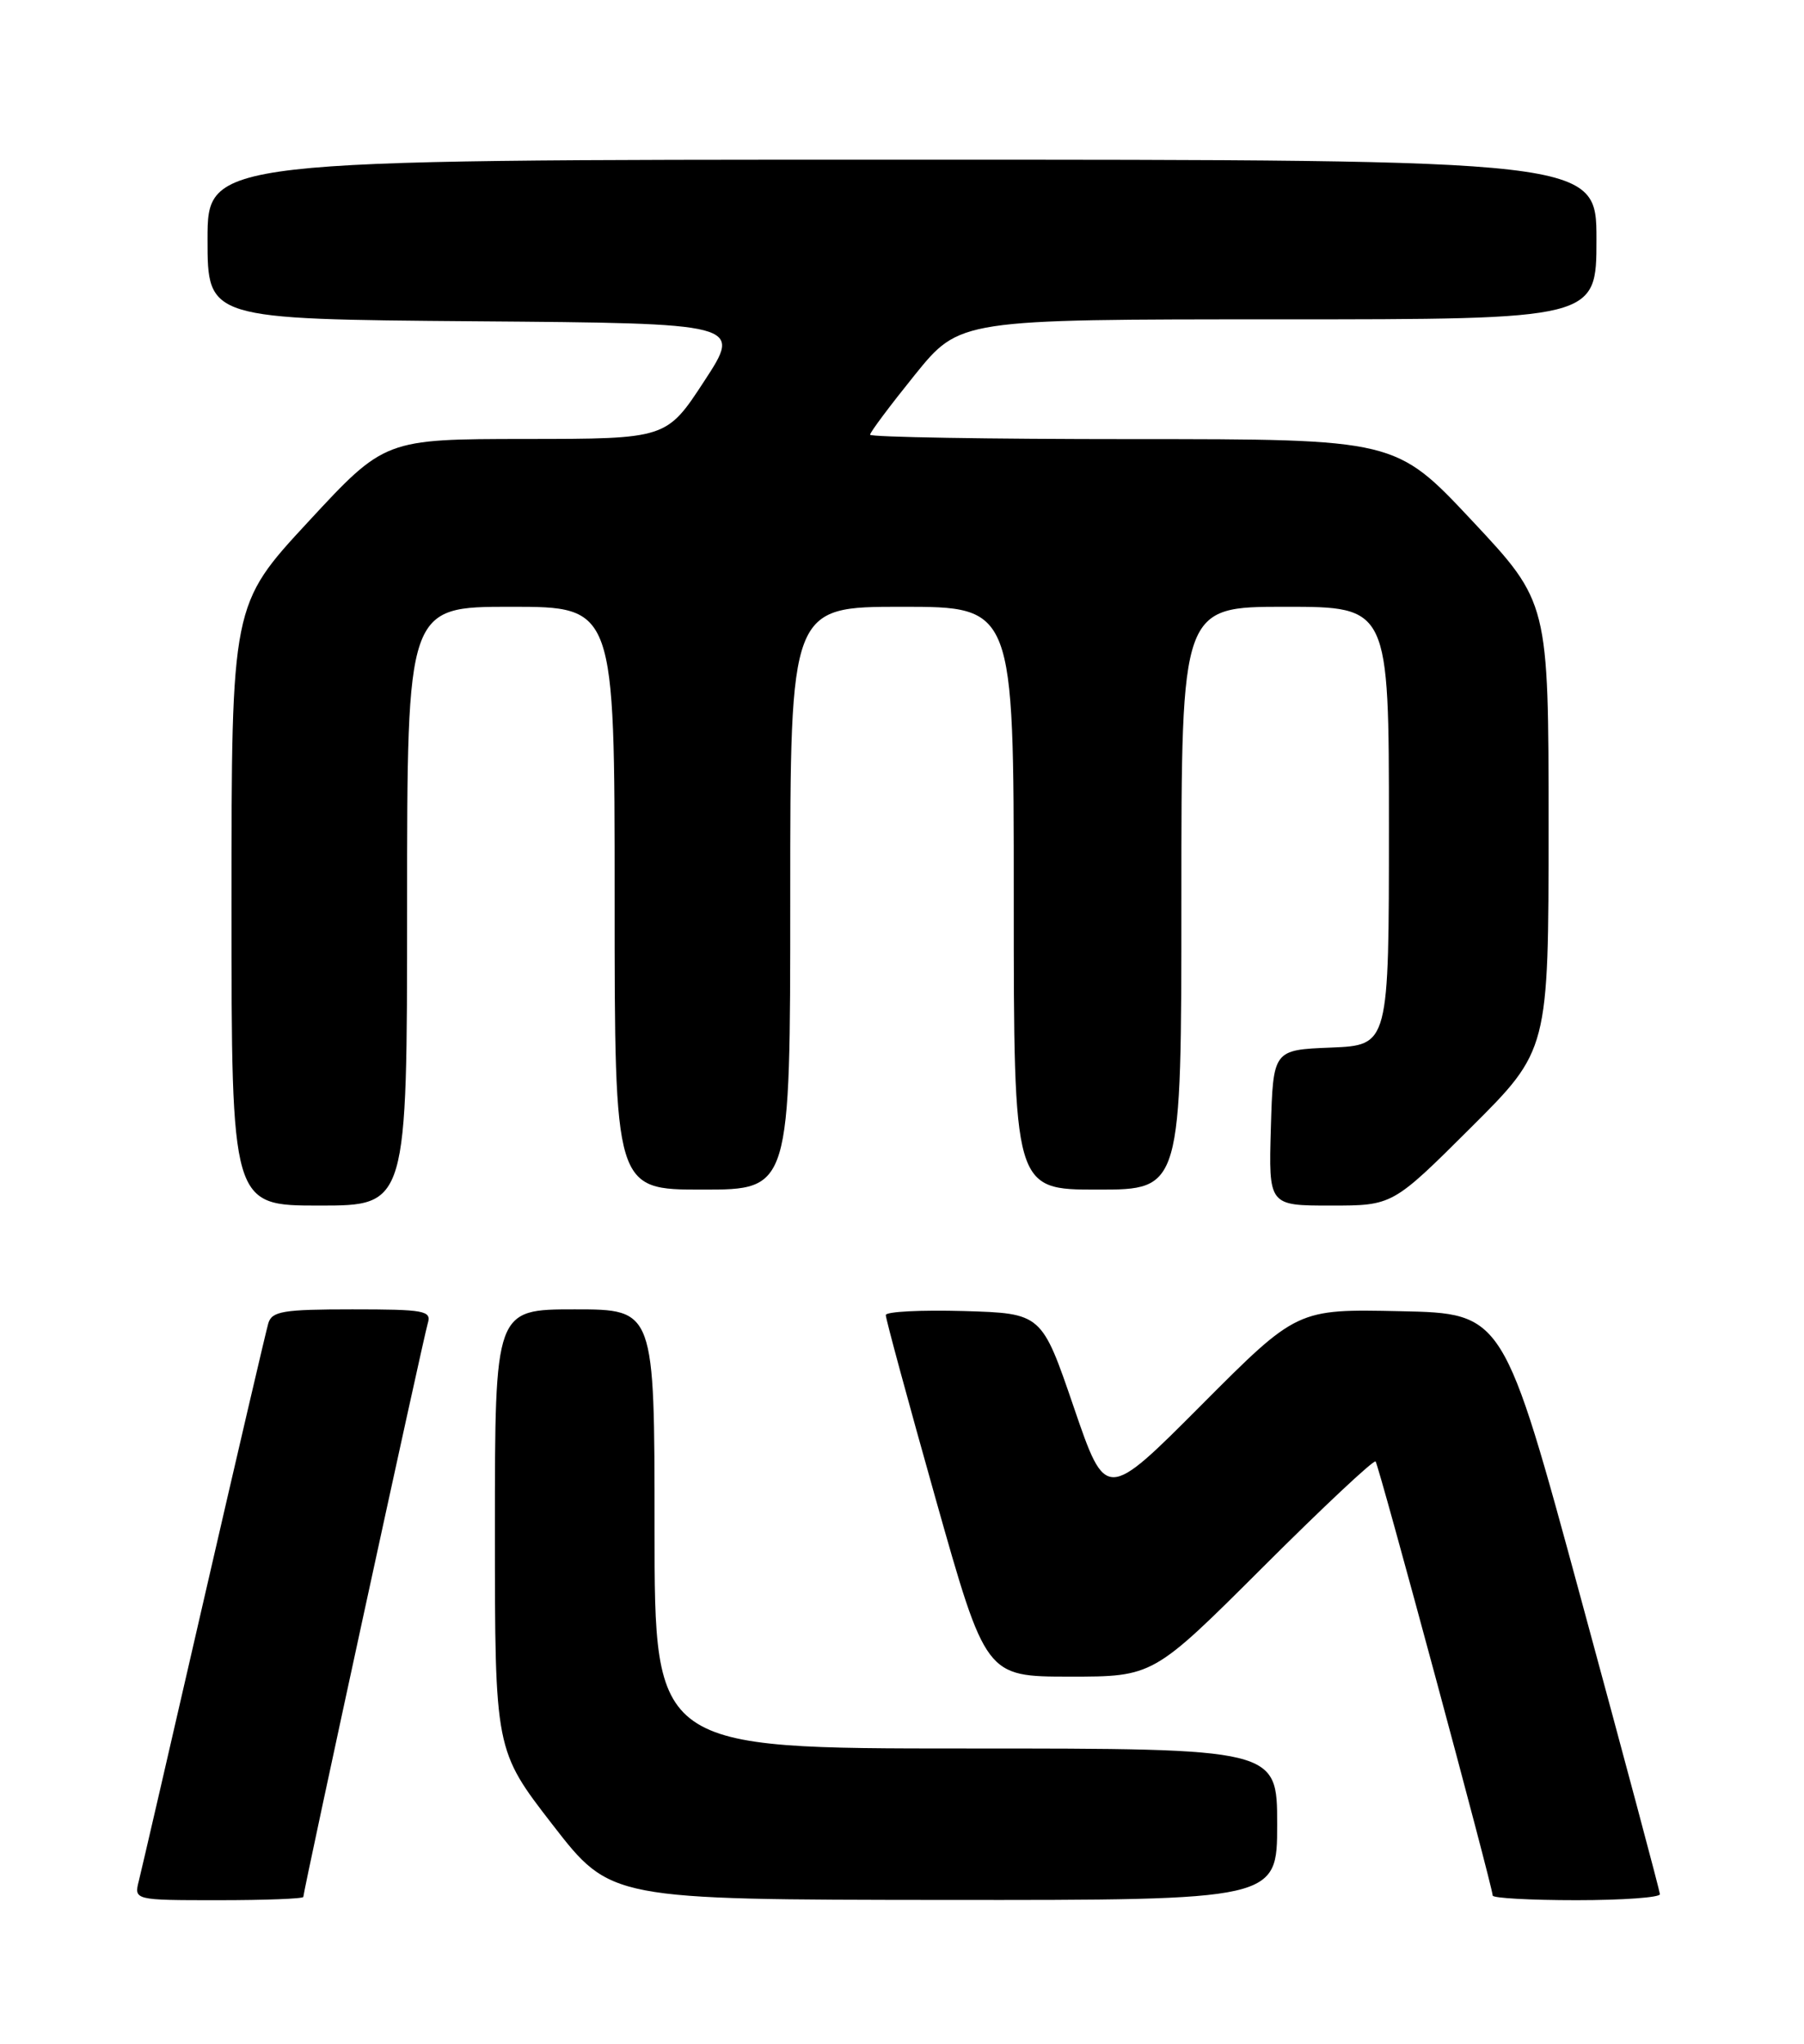 <?xml version="1.0" encoding="UTF-8" standalone="no"?>
<!DOCTYPE svg PUBLIC "-//W3C//DTD SVG 1.1//EN" "http://www.w3.org/Graphics/SVG/1.1/DTD/svg11.dtd" >
<svg xmlns="http://www.w3.org/2000/svg" xmlns:xlink="http://www.w3.org/1999/xlink" version="1.1" viewBox="0 0 226 256">
 <g >
 <path fill="currentColor"
d=" M 38.00 237.59 C 38.00 236.84 53.05 167.52 53.59 165.75 C 54.08 164.16 53.20 164.00 44.13 164.00 C 35.48 164.00 34.06 164.23 33.61 165.75 C 33.33 166.71 29.70 182.26 25.55 200.30 C 21.41 218.33 17.74 234.19 17.40 235.55 C 16.78 238.00 16.78 238.00 27.39 238.00 C 33.23 238.00 38.00 237.82 38.00 237.59 Z  M 160.00 228.50 C 160.00 219.00 160.00 219.00 121.00 219.00 C 82.00 219.00 82.00 219.00 82.00 191.50 C 82.00 164.00 82.00 164.00 72.00 164.00 C 62.00 164.00 62.00 164.00 62.00 191.61 C 62.00 219.22 62.00 219.22 69.25 228.58 C 76.50 237.93 76.50 237.93 118.25 237.97 C 160.00 238.00 160.00 238.00 160.00 228.50 Z  M 207.95 237.25 C 207.93 236.84 203.51 220.30 198.13 200.50 C 188.36 164.50 188.36 164.50 175.43 164.23 C 162.50 163.95 162.50 163.95 150.52 175.97 C 138.54 187.99 138.54 187.99 134.52 176.25 C 130.50 164.50 130.50 164.50 120.75 164.21 C 115.39 164.06 110.99 164.28 110.97 164.71 C 110.95 165.15 113.77 175.51 117.22 187.75 C 123.50 209.99 123.50 209.99 133.99 210.00 C 144.47 210.00 144.47 210.00 158.20 196.30 C 165.75 188.76 172.11 182.80 172.33 183.05 C 172.74 183.51 187.00 236.37 187.00 237.42 C 187.00 237.74 191.72 238.00 197.50 238.00 C 203.28 238.00 207.98 237.66 207.95 237.25 Z  M 51.00 113.50 C 51.00 76.00 51.00 76.00 64.00 76.00 C 77.00 76.00 77.00 76.00 77.00 112.50 C 77.00 149.00 77.00 149.00 88.00 149.00 C 99.00 149.00 99.00 149.00 99.00 112.50 C 99.00 76.00 99.00 76.00 113.00 76.00 C 127.00 76.00 127.00 76.00 127.00 112.50 C 127.00 149.00 127.00 149.00 137.50 149.00 C 148.00 149.00 148.00 149.00 148.00 112.50 C 148.00 76.00 148.00 76.00 161.00 76.00 C 174.00 76.00 174.00 76.00 174.00 103.46 C 174.00 130.91 174.00 130.91 166.75 131.21 C 159.50 131.50 159.50 131.50 159.21 141.25 C 158.93 151.00 158.93 151.00 166.70 151.00 C 174.46 151.00 174.46 151.00 184.23 141.27 C 194.00 131.54 194.00 131.54 194.00 103.49 C 194.00 75.45 194.00 75.45 184.42 65.22 C 174.84 55.00 174.84 55.00 141.92 55.00 C 123.81 55.00 109.00 54.75 109.00 54.45 C 109.00 54.14 111.53 50.77 114.61 46.95 C 120.23 40.00 120.23 40.00 160.11 40.00 C 200.00 40.00 200.00 40.00 200.00 30.00 C 200.00 20.00 200.00 20.00 113.00 20.00 C 26.00 20.00 26.00 20.00 26.00 29.99 C 26.00 39.97 26.00 39.97 59.48 40.24 C 92.96 40.50 92.96 40.50 88.23 47.73 C 83.50 54.97 83.50 54.97 65.85 54.98 C 48.20 55.00 48.20 55.00 38.60 65.37 C 29.00 75.73 29.00 75.73 29.00 113.37 C 29.00 151.00 29.00 151.00 40.00 151.00 C 51.00 151.00 51.00 151.00 51.00 113.50 Z "/>
</g>
</svg>